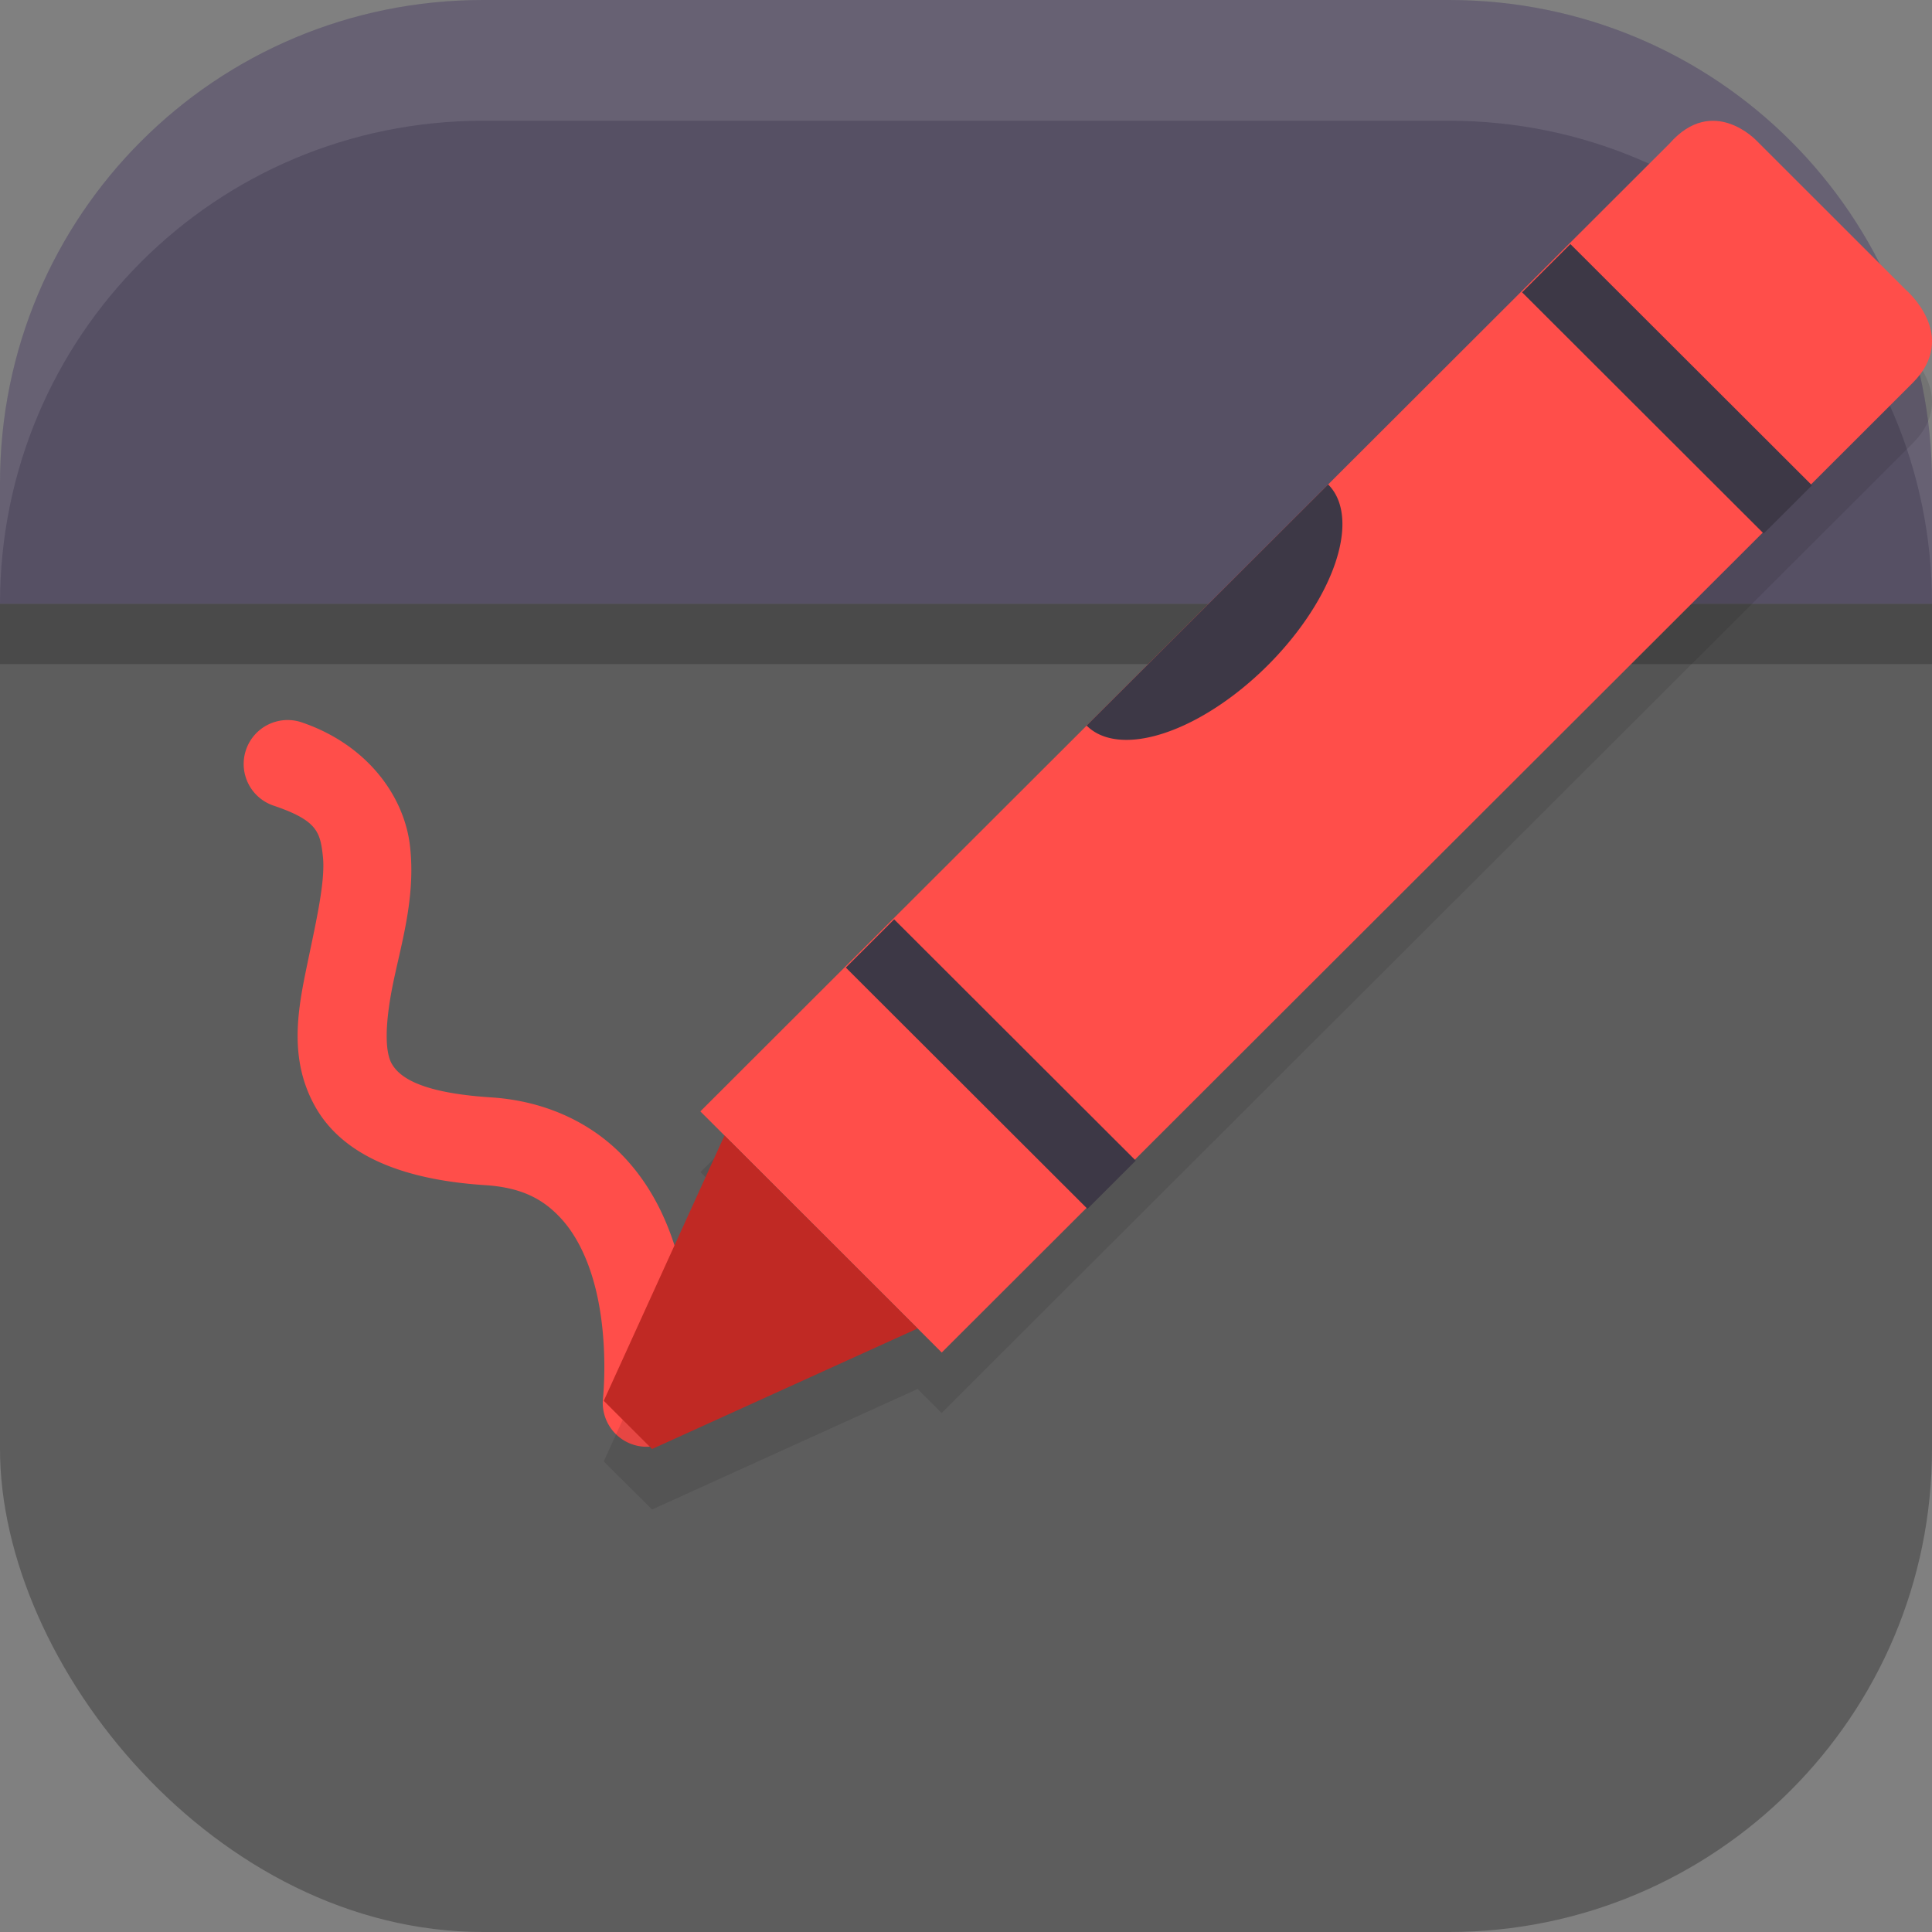 <?xml version="1.0" encoding="UTF-8" standalone="no"?>
<!-- Created with Inkscape (http://www.inkscape.org/) -->

<svg
   width="16"
   height="16"
   viewBox="0 0 16 16"
   version="1.1"
   id="svg5"
   inkscape:version="1.4 (e7c3feb100, 2024-10-09)"
   sodipodi:docname="com.github.maoschanz.drawing.svg"
   xmlns:inkscape="http://www.inkscape.org/namespaces/inkscape"
   xmlns:sodipodi="http://sodipodi.sourceforge.net/DTD/sodipodi-0.dtd"
   xmlns="http://www.w3.org/2000/svg"
   xmlns:svg="http://www.w3.org/2000/svg">
  <rect x="0" y="0" width="16" height="16" fill="#808080" stroke="none"/>
  <sodipodi:namedview
     id="namedview7"
     pagecolor="#ffffff"
     bordercolor="#000000"
     borderopacity="0.25"
     inkscape:showpageshadow="2"
     inkscape:pageopacity="0.0"
     inkscape:pagecheckerboard="0"
     inkscape:deskcolor="#d1d1d1"
     inkscape:document-units="px"
     showgrid="false"
     inkscape:zoom="49.125"
     inkscape:cx="8"
     inkscape:cy="8"
     inkscape:window-width="1920"
     inkscape:window-height="1011"
     inkscape:window-x="0"
     inkscape:window-y="0"
     inkscape:window-maximized="1"
     inkscape:current-layer="svg5" />
  <defs
     id="defs2" />
  <rect
     style="fill:#5d5d5d;fill-opacity:1;stroke-width:1.143;stroke-linecap:square"
     id="rect396"
     width="16"
     height="15"
     x="0"
     y="1"
     ry="4" />
  <rect
     style="opacity:0.2;fill:#000000;fill-opacity:1"
     id="rect1"
     width="16"
     height="0.5"
     x="0"
     y="5" />
  <path
     id="rect391"
     style="fill:#565064;fill-opacity:1;stroke-width:2;stroke-linecap:square"
     d="M 4,0 C 1.784,0 0,1.784 0,4 V 5 H 16 V 4 C 16,1.784 14.216,0 12,0 Z"
     sodipodi:nodetypes="ssccsss" />
  <path
     id="rect639"
     style="fill:#ffffff;stroke-linecap:square;opacity:0.1"
     d="M 4 0 C 1.784 0 0 1.784 0 4 L 0 5 C 0 2.784 1.784 1 4 1 L 12 1 C 14.216 1 16 2.784 16 5 L 16 4 C 16 1.784 14.216 0 12 0 L 4 0 z " />
  <path
     style="color:#000000;fill:#ff4e4a;stroke-linecap:round;-inkscape-stroke:none"
     d="M 2.498,5.982 A 0.364,0.364 0 0 0 2.037,6.211 0.364,0.364 0 0 0 2.266,6.672 c 0.36,0.122 0.386,0.217 0.408,0.42 0.022,0.203 -0.055,0.534 -0.129,0.891 -0.074,0.357 -0.159,0.772 0.059,1.17 0.217,0.398 0.697,0.616 1.416,0.662 0.308,0.02 0.481,0.121 0.619,0.268 0.138,0.146 0.234,0.355 0.291,0.58 0.114,0.449 0.064,0.914 0.064,0.914 a 0.364,0.364 0 0 0 0.318,0.402 0.364,0.364 0 0 0 0.404,-0.318 c 0,0 0.072,-0.569 -0.082,-1.178 C 5.558,10.178 5.422,9.851 5.168,9.582 4.914,9.313 4.536,9.118 4.066,9.088 3.463,9.049 3.301,8.912 3.242,8.805 3.184,8.697 3.19,8.457 3.258,8.131 3.326,7.805 3.442,7.425 3.396,7.012 3.351,6.598 3.045,6.168 2.498,5.982 Z"
     id="path3" />
  <path
     id="path4-3"
     style="fill:#000000;opacity:0.1"
     d="m 14.213,1.501 c -0.116,-0.008 -0.252,0.034 -0.387,0.188 l -8.025,8.018 0.199,0.199 -1,2.197 0.4,0.398 2.199,-0.998 0.199,0.199 8.041,-8.029 C 16.233,3.28 15.781,2.899 15.781,2.899 L 14.547,1.667 c 0,0 -0.14,-0.152 -0.334,-0.166 z" />
  <path
     style="fill:#ff4e4a"
     d="M 7.799,11.201 5.8,9.204 13.827,1.188 c 0.36,-0.409 0.721,-0.022 0.721,-0.022 l 1.233,1.232 c 0,0 0.452,0.381 0.058,0.774 z"
     id="path4" />
  <rect
     style="fill:#3d3846"
     width="2.826"
     height="0.565"
     x="-13.44"
     y="7.19"
     transform="matrix(-0.708,-0.707,0.708,-0.707,0,0)"
     id="rect4" />
  <rect
     style="fill:#3d3846"
     width="2.826"
     height="0.565"
     x="-13.44"
     y="-0.72"
     transform="matrix(-0.708,-0.707,0.708,-0.707,0,0)"
     id="rect5" />
  <path
     style="fill:#c02924"
     d="M 7.599,11.002 6,9.404 5,11.601 5.4,12 Z"
     id="path5" />
  <path
     style="fill:#3d3846"
     d="M 8.999,6.009 A 0.706,1.413 45.062 0 0 10.499,5.51 0.706,1.413 45.062 0 0 10.999,4.012 Z"
     id="path6" />
</svg>
